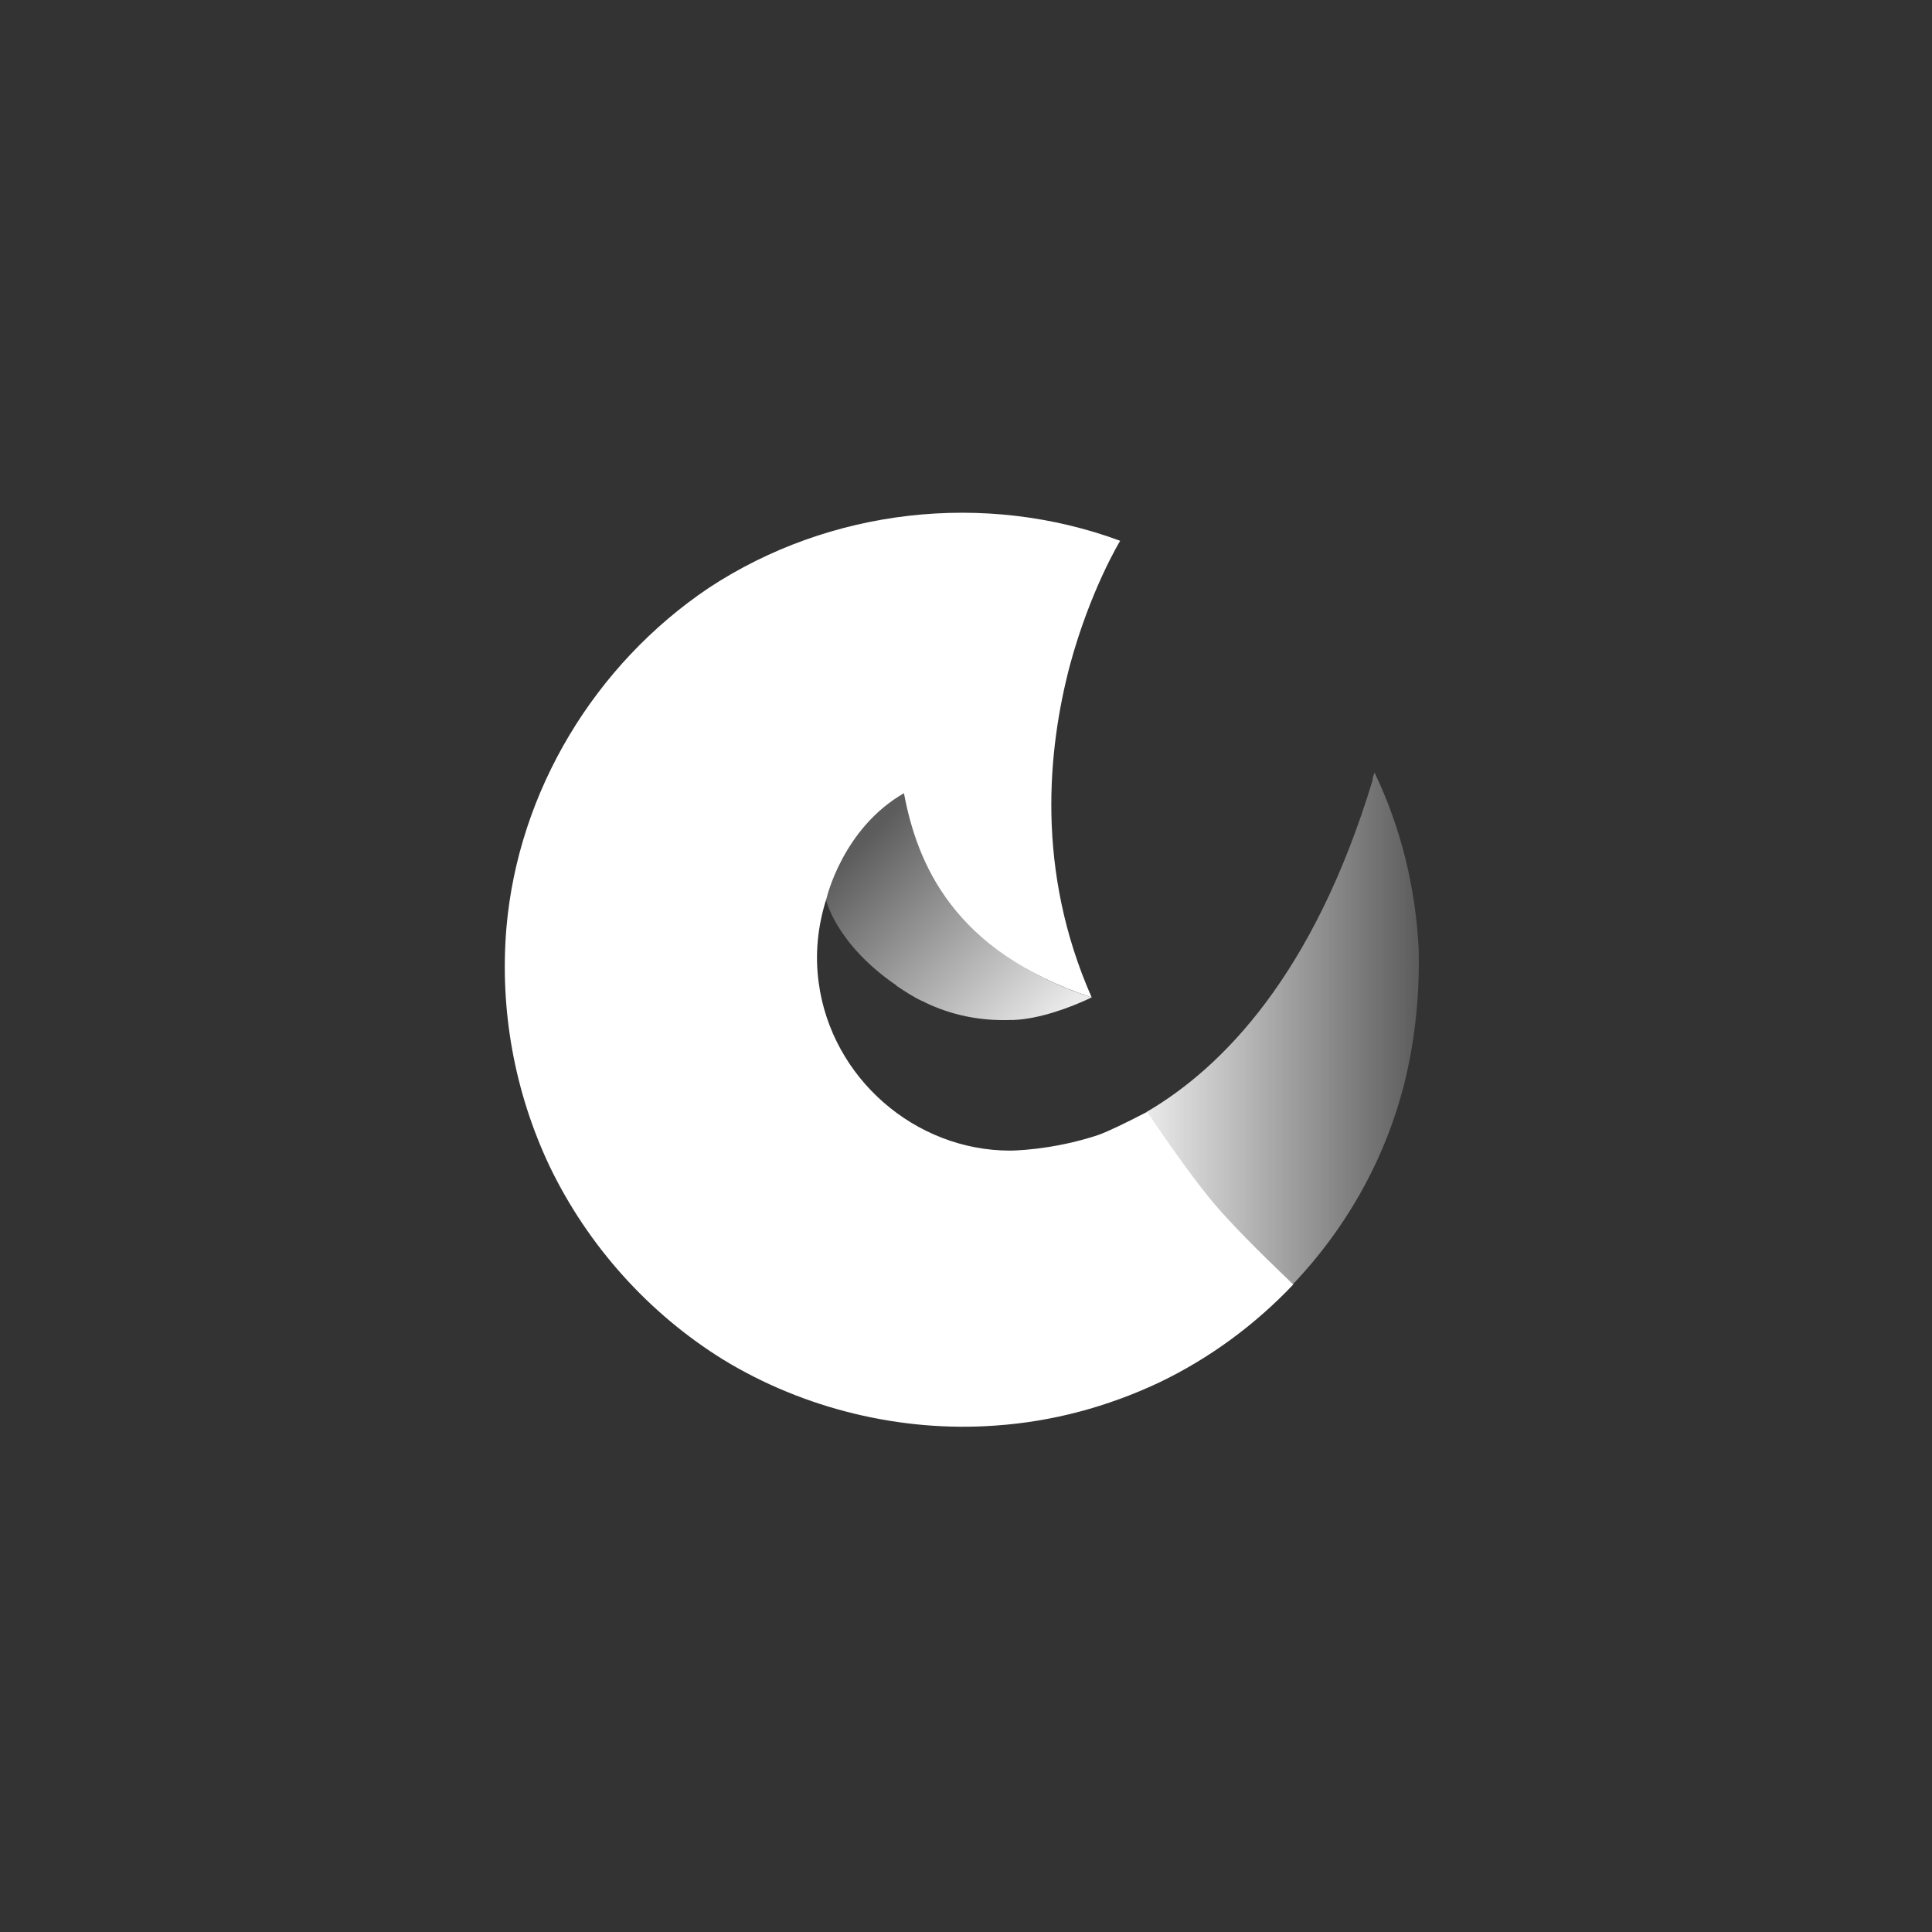 <svg xmlns="http://www.w3.org/2000/svg" width="360" height="360" viewBox="0 0 360 360">
  <rect x="0" y="0" width="360" height="360" fill="#333333" stroke="none"/>
  <defs>
    <linearGradient id="convertfox-white-a" x1="90.503%" x2="9.485%" y1="94.592%" y2="26.739%">
      <stop offset="0%" stop-color="#FFF" stop-opacity=".9"/>
      <stop offset="100%" stop-color="#FFF" stop-opacity=".2"/>
    </linearGradient>
    <linearGradient id="convertfox-white-b" x1="-.386%" x2="99.93%" y1="50%" y2="50%">
      <stop offset="0%" stop-color="#FFF" stop-opacity=".9"/>
      <stop offset="100%" stop-color="#FFF" stop-opacity=".2"/>
    </linearGradient>
  </defs>
  <g fill="none" fill-rule="evenodd" transform="translate(94 94)">
    <path fill="#FFF" d="M119.745,113.182 C115.586,115.344 112.572,116.774 110.702,117.472 C101.919,120.4 94.234,120.4 94.234,120.4 C76.485,120.4 60.932,106.86 58.553,89.111 C57.821,83.804 58.37,78.498 60.017,73.374 C60.017,73.374 63.017,60.354 74.441,53.804 C76.906,66.967 83.651,83.249 109.421,91.855 C98.991,68.251 101.187,45.745 105.396,29.826 C109.238,15.736 114.728,6.77 114.728,6.77 C89.477,-2.562 60.566,0.732 38.06,15.553 C16.834,29.826 2.562,53.43 0.366,78.864 C-0.915,94.051 1.83,109.421 8.417,123.328 C15.553,138.149 26.898,150.774 40.804,159.374 C55.809,168.523 73.923,172.915 91.489,171.634 C102.102,170.902 112.349,168.157 122.047,163.583 C131.446,159.071 139.888,152.829 146.991,145.338 C140.197,138.889 135.274,133.864 132.222,130.262 C129.22,126.718 125.06,121.025 119.745,113.182 Z"/>
    <path fill="url(#convertfox-white-a)" d="M74.655,53.613 C65.83,58.877 62.062,63.828 59.834,73.374 C59.834,73.374 61.481,81.609 72.826,89.477 C72.826,89.477 73.009,89.477 73.009,89.66 C74.655,90.757 76.302,91.855 77.949,92.587 C78.132,92.587 78.315,92.77 78.315,92.77 C83.255,95.149 88.562,96.247 94.234,96.064 C94.417,96.064 94.6,96.064 94.783,96.064 C99.54,95.881 105.213,93.868 109.421,91.855 C89.746,85.419 77.4,72.277 74.655,53.613 Z"/>
    <path fill="url(#convertfox-white-b)" d="M170.353,82.889 C169.804,71.545 167.06,60.2 162.119,49.953 C161.936,50.502 161.753,50.868 161.753,51.417 C150.774,87.647 133.753,104.953 119.663,113.187 C126.982,125.264 136.319,136.136 146.932,145.285 C157.179,134.489 164.498,121.315 167.974,106.677 C169.804,98.809 170.536,90.757 170.353,82.889 Z"/>
  </g>
</svg>
